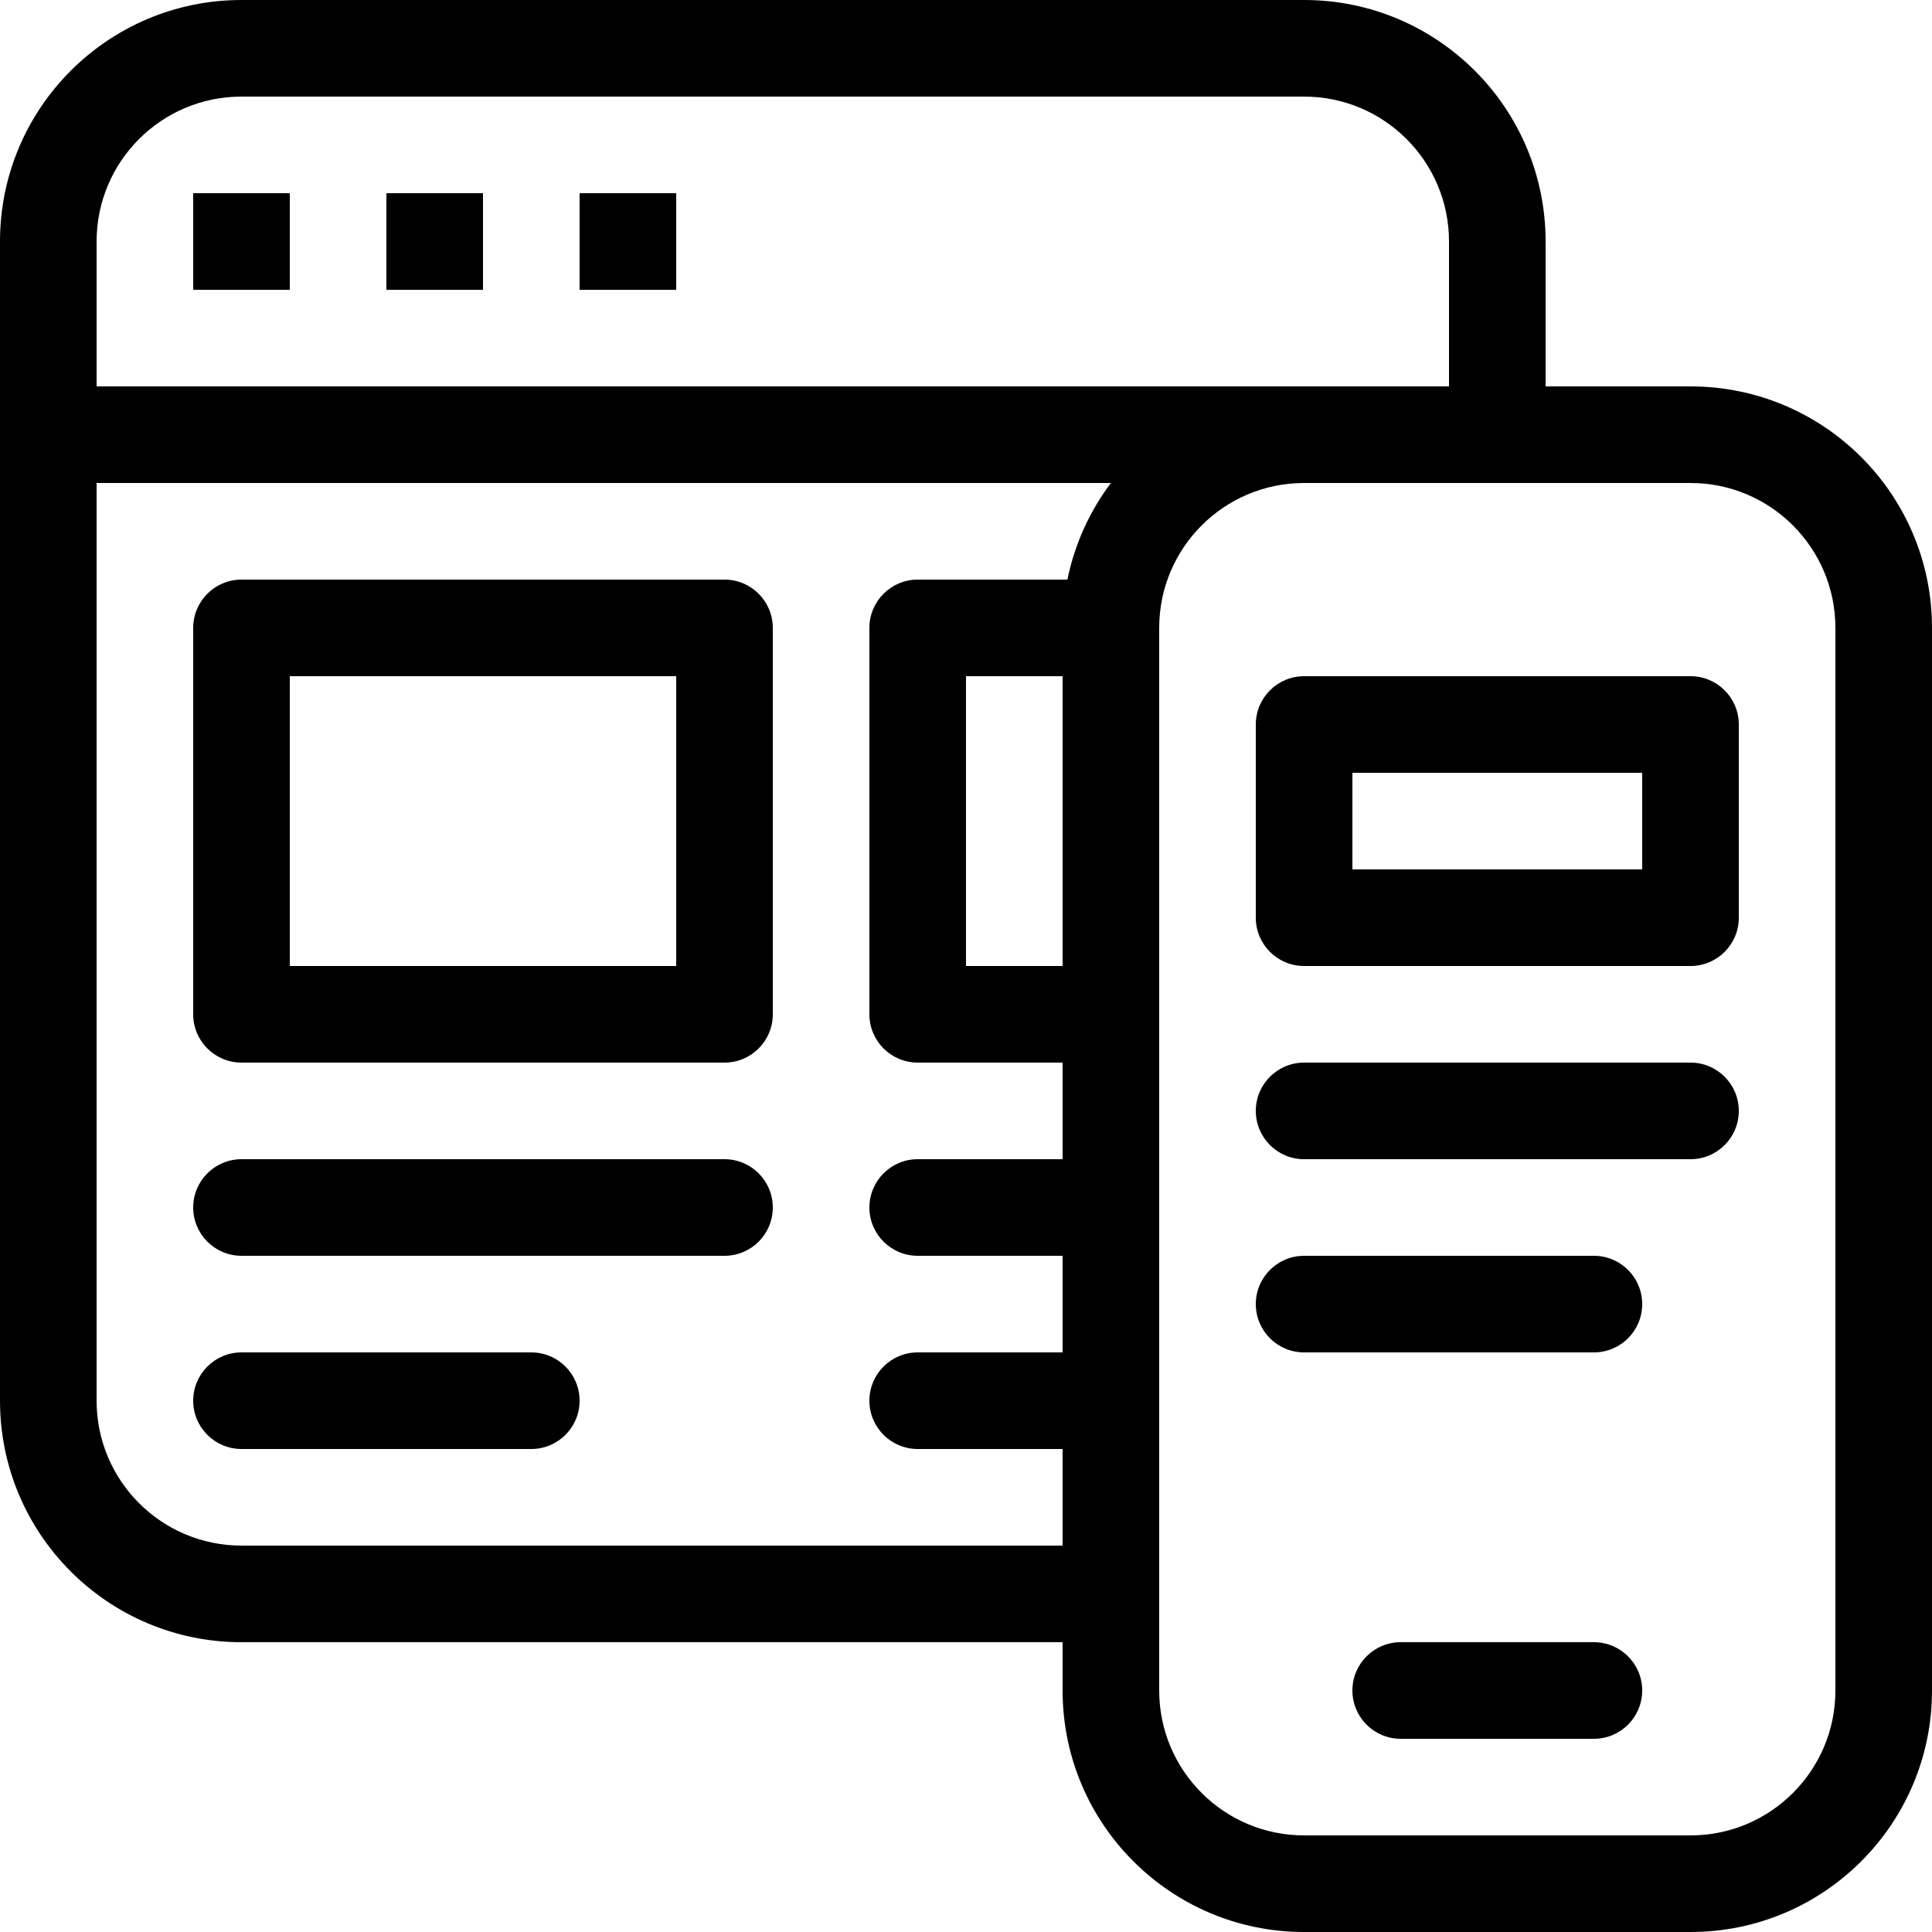 <svg width="300" height="300" viewBox="0 0 300 300" fill="none" xmlns="http://www.w3.org/2000/svg">
<g clip-path="url(#clip0_144_127)">
<path d="M45 105V150H105V105H45ZM15 60H225V37.5C225 25.074 214.926 15 202.5 15H37.5C25.074 15 15 25.074 15 37.5V60ZM172.497 75H15V217.5C15 229.926 25.074 240 37.5 240H165V225H142.5C138.358 225 135 221.642 135 217.5C135 213.358 138.358 210 142.5 210H165V195H142.5C138.358 195 135 191.642 135 187.5C135 183.358 138.358 180 142.5 180H165V165H142.5C138.358 165 135 161.642 135 157.5V97.5C135 93.358 138.358 90 142.5 90H165.75C166.875 84.458 169.222 79.361 172.497 75ZM240 60H262.5C283.211 60 300 76.789 300 97.5V262.5C300 283.211 283.211 300 262.5 300H202.5C181.789 300 165 283.211 165 262.5V255H37.5C16.789 255 0 238.211 0 217.5V37.5C0 16.789 16.789 0 37.5 0H202.5C223.211 0 240 16.789 240 37.5V60ZM165 150V105H150V150H165ZM37.5 90H112.5C116.642 90 120 93.358 120 97.5V157.5C120 161.642 116.642 165 112.5 165H37.5C33.358 165 30 161.642 30 157.5V97.5C30 93.358 33.358 90 37.5 90ZM180 97.5V262.5C180 274.926 190.074 285 202.5 285H262.5C274.926 285 285 274.926 285 262.5V97.5C285 85.074 274.926 75 262.5 75H202.5C190.074 75 180 85.074 180 97.5ZM37.5 195C33.358 195 30 191.642 30 187.5C30 183.358 33.358 180 37.5 180H112.5C116.642 180 120 183.358 120 187.5C120 191.642 116.642 195 112.5 195H37.5ZM37.5 225C33.358 225 30 221.642 30 217.5C30 213.358 33.358 210 37.5 210H82.5C86.642 210 90 213.358 90 217.5C90 221.642 86.642 225 82.5 225H37.5ZM202.5 105H262.5C266.642 105 270 108.358 270 112.5V142.5C270 146.642 266.642 150 262.5 150H202.5C198.358 150 195 146.642 195 142.5V112.5C195 108.358 198.358 105 202.5 105ZM210 120V135H255V120H210ZM202.5 180C198.358 180 195 176.642 195 172.5C195 168.358 198.358 165 202.5 165H262.5C266.642 165 270 168.358 270 172.5C270 176.642 266.642 180 262.5 180H202.5ZM202.5 210C198.358 210 195 206.642 195 202.5C195 198.358 198.358 195 202.5 195H247.5C251.642 195 255 198.358 255 202.5C255 206.642 251.642 210 247.5 210H202.5ZM30 30H45V45H30V30ZM60 30H75V45H60V30ZM90 30H105V45H90V30ZM217.5 270C213.358 270 210 266.642 210 262.5C210 258.358 213.358 255 217.5 255H247.5C251.642 255 255 258.358 255 262.5C255 266.642 251.642 270 247.5 270H217.5Z" fill="black"/>
</g>
<defs>
<clipPath id="clip0_144_127">
<rect width="300" height="300" fill="white"/>
</clipPath>
</defs>
</svg>
